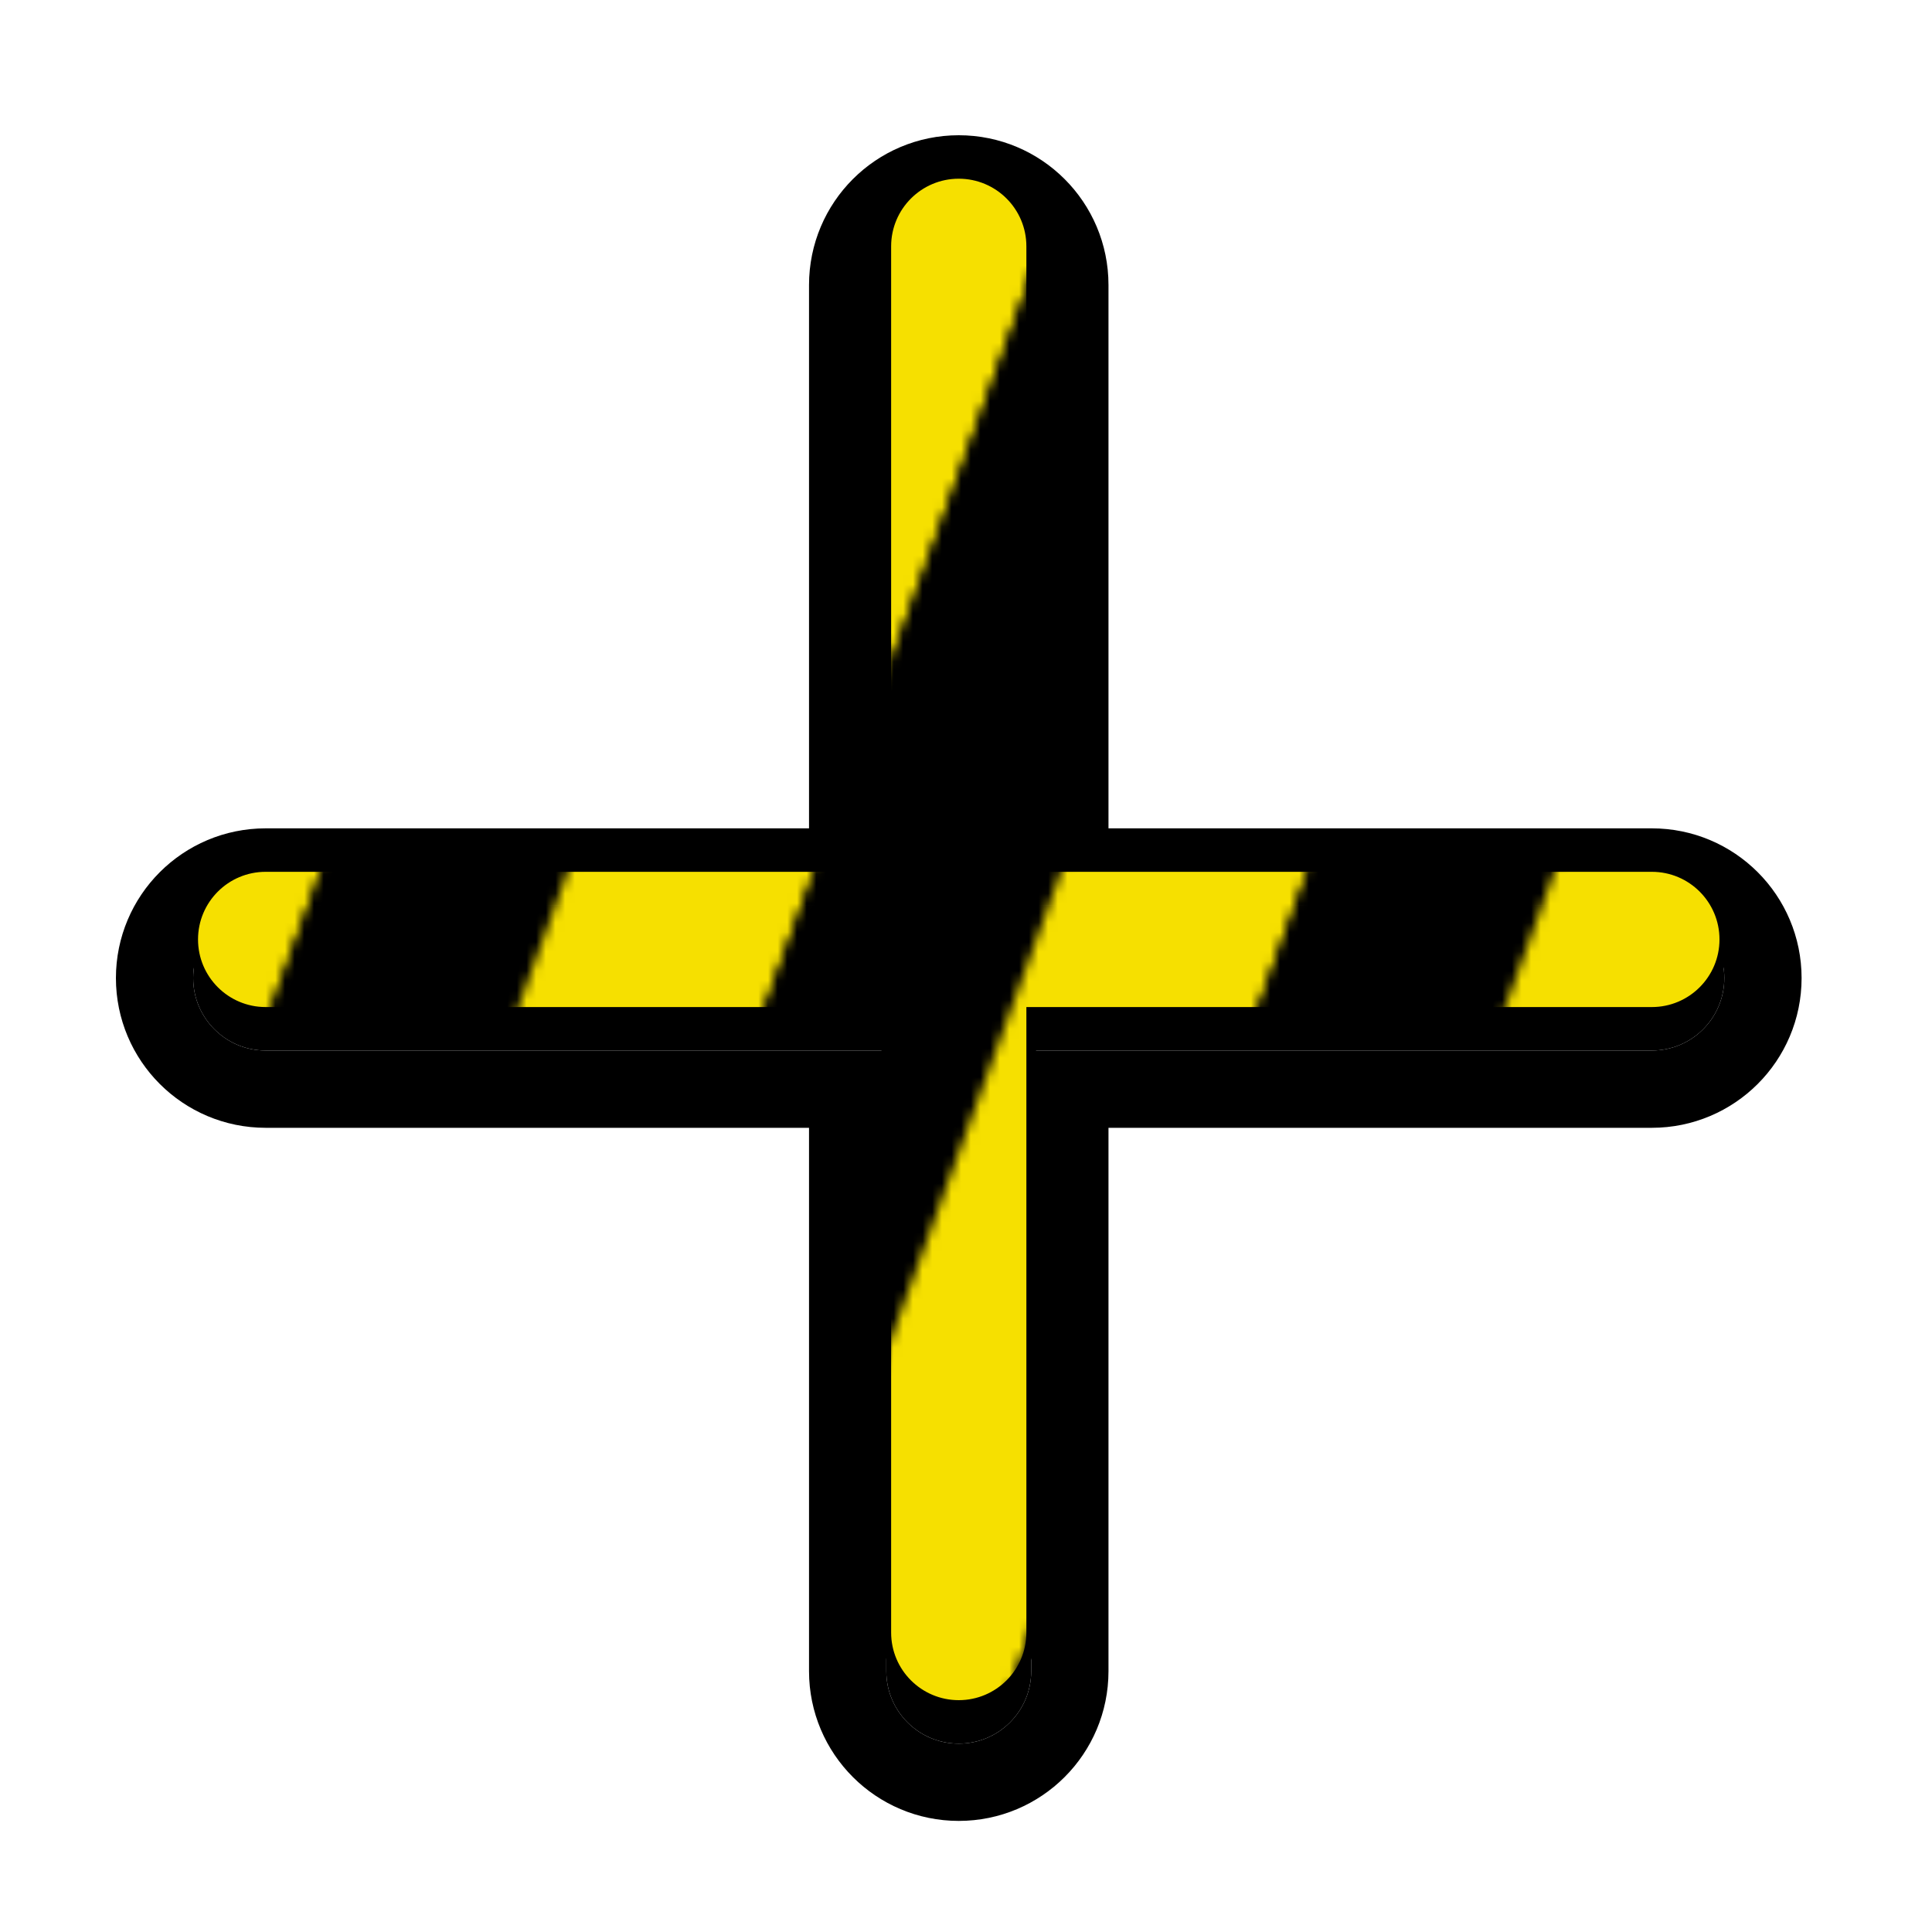 <?xml version="1.0"?>
<svg xmlns="http://www.w3.org/2000/svg" width="200" height="200" viewBox="0 0 200 200" fill="none">
  <g filter="url(#filter0_d)">
    <path fill-rule="evenodd" clip-rule="evenodd" d="M99.25 18C103.392 18 106.75 21.358 106.75 25.5V89.75H171C175.142 89.75 178.5 93.108 178.5 97.25C178.5 101.392 175.142 104.75 171 104.75H106.75V169C106.75 173.142 103.392 176.5 99.25 176.5C95.108 176.5 91.75 173.142 91.75 169V104.75H27.5C23.358 104.75 20 101.392 20 97.25C20 93.108 23.358 89.75 27.5 89.75H91.75V25.5C91.75 21.358 95.108 18 99.25 18Z" fill="#000000"/>
    <path d="M110.75 25.5C110.75 19.149 105.601 14 99.25 14C92.899 14 87.75 19.149 87.75 25.5V85.75H27.5C21.149 85.75 16 90.899 16 97.25C16 103.601 21.149 108.75 27.5 108.75H87.75V169C87.75 175.351 92.899 180.5 99.25 180.5C105.601 180.5 110.75 175.351 110.75 169V108.75H171C177.351 108.75 182.5 103.601 182.5 97.25C182.5 90.899 177.351 85.75 171 85.75H110.75V25.5Z" stroke="#000000" stroke-width="8" stroke-linecap="round"/>
  </g>
  <path fill-rule="evenodd" clip-rule="evenodd" d="M99.25 18C103.392 18 106.75 21.358 106.75 25.5V89.75H171C175.142 89.75 178.5 93.108 178.5 97.25C178.5 101.392 175.142 104.75 171 104.75H106.75V169C106.75 173.142 103.392 176.5 99.25 176.5C95.108 176.5 91.75 173.142 91.75 169V104.75H27.5C23.358 104.75 20 101.392 20 97.25C20 93.108 23.358 89.75 27.5 89.75H91.75V25.5C91.75 21.358 95.108 18 99.25 18Z" fill="url(#bibata-bee)" stroke="#000000"/>
  <defs>
    <pattern id="bibata-bee" patternUnits="userSpaceOnUse" x="0" y="0" width="200" height="200">
      <g>
        <g transform="rotate(20 50 50) scale(2.4)">
          <rect x="-20" y="-10" width="10" height="120" fill="#000000"/>
          <rect x="-10" y="-10" width="10" height="120" fill="#f6e000"/>
          <rect x="0" y="-10" width="10" height="120" fill="#000000"/>
          <rect x="10" y="-10" width="10" height="120" fill="#f6e000"/>
          <rect x="20" y="-10" width="10" height="120" fill="#000000"/>
          <rect x="30" y="-10" width="10" height="120" fill="#f6e000"/>
          <rect x="40" y="-10" width="10" height="120" fill="#000000"/>
          <rect x="50" y="-10" width="10" height="120" fill="#f6e000"/>
          <rect x="60" y="-10" width="10" height="120" fill="#000000"/>
          <rect x="70" y="-10" width="10" height="120" fill="#f6e000"/>
          <rect x="80" y="-10" width="10" height="120" fill="#000000"/>
          <rect x="90" y="-10" width="10" height="120" fill="#f6e000"/>
          <rect x="100" y="-10" width="10" height="120" fill="#000000"/>
          <rect x="110" y="-10" width="10" height="120" fill="#000000"/>
        </g>
        <animateTransform attributeName="transform" type="translate" values="0 0;52 0" keyTimes="0;1" dur="1s" repeatCount="1"/>
      </g>
    </pattern>
    <filter id="filter0_d" x="7" y="9" width="184.5" height="184.5" filterUnits="userSpaceOnUse" color-interpolation-filters="sRGB">
      <feFlood flood-opacity="0" result="BackgroundImageFix"/>
      <feColorMatrix in="SourceAlpha" type="matrix" values="0 0 0 0 0 0 0 0 0 0 0 0 0 0 0 0 0 0 127 0"/>
      <feOffset dy="4"/>
      <feGaussianBlur stdDeviation="2.5"/>
      <feColorMatrix type="matrix" values="0 0 0 0 0 0 0 0 0 0 0 0 0 0 0 0 0 0 0.5 0"/>
      <feBlend mode="normal" in2="BackgroundImageFix" result="effect1_dropShadow"/>
      <feBlend mode="normal" in="SourceGraphic" in2="effect1_dropShadow" result="shape"/>
    </filter>
  </defs>
</svg>
